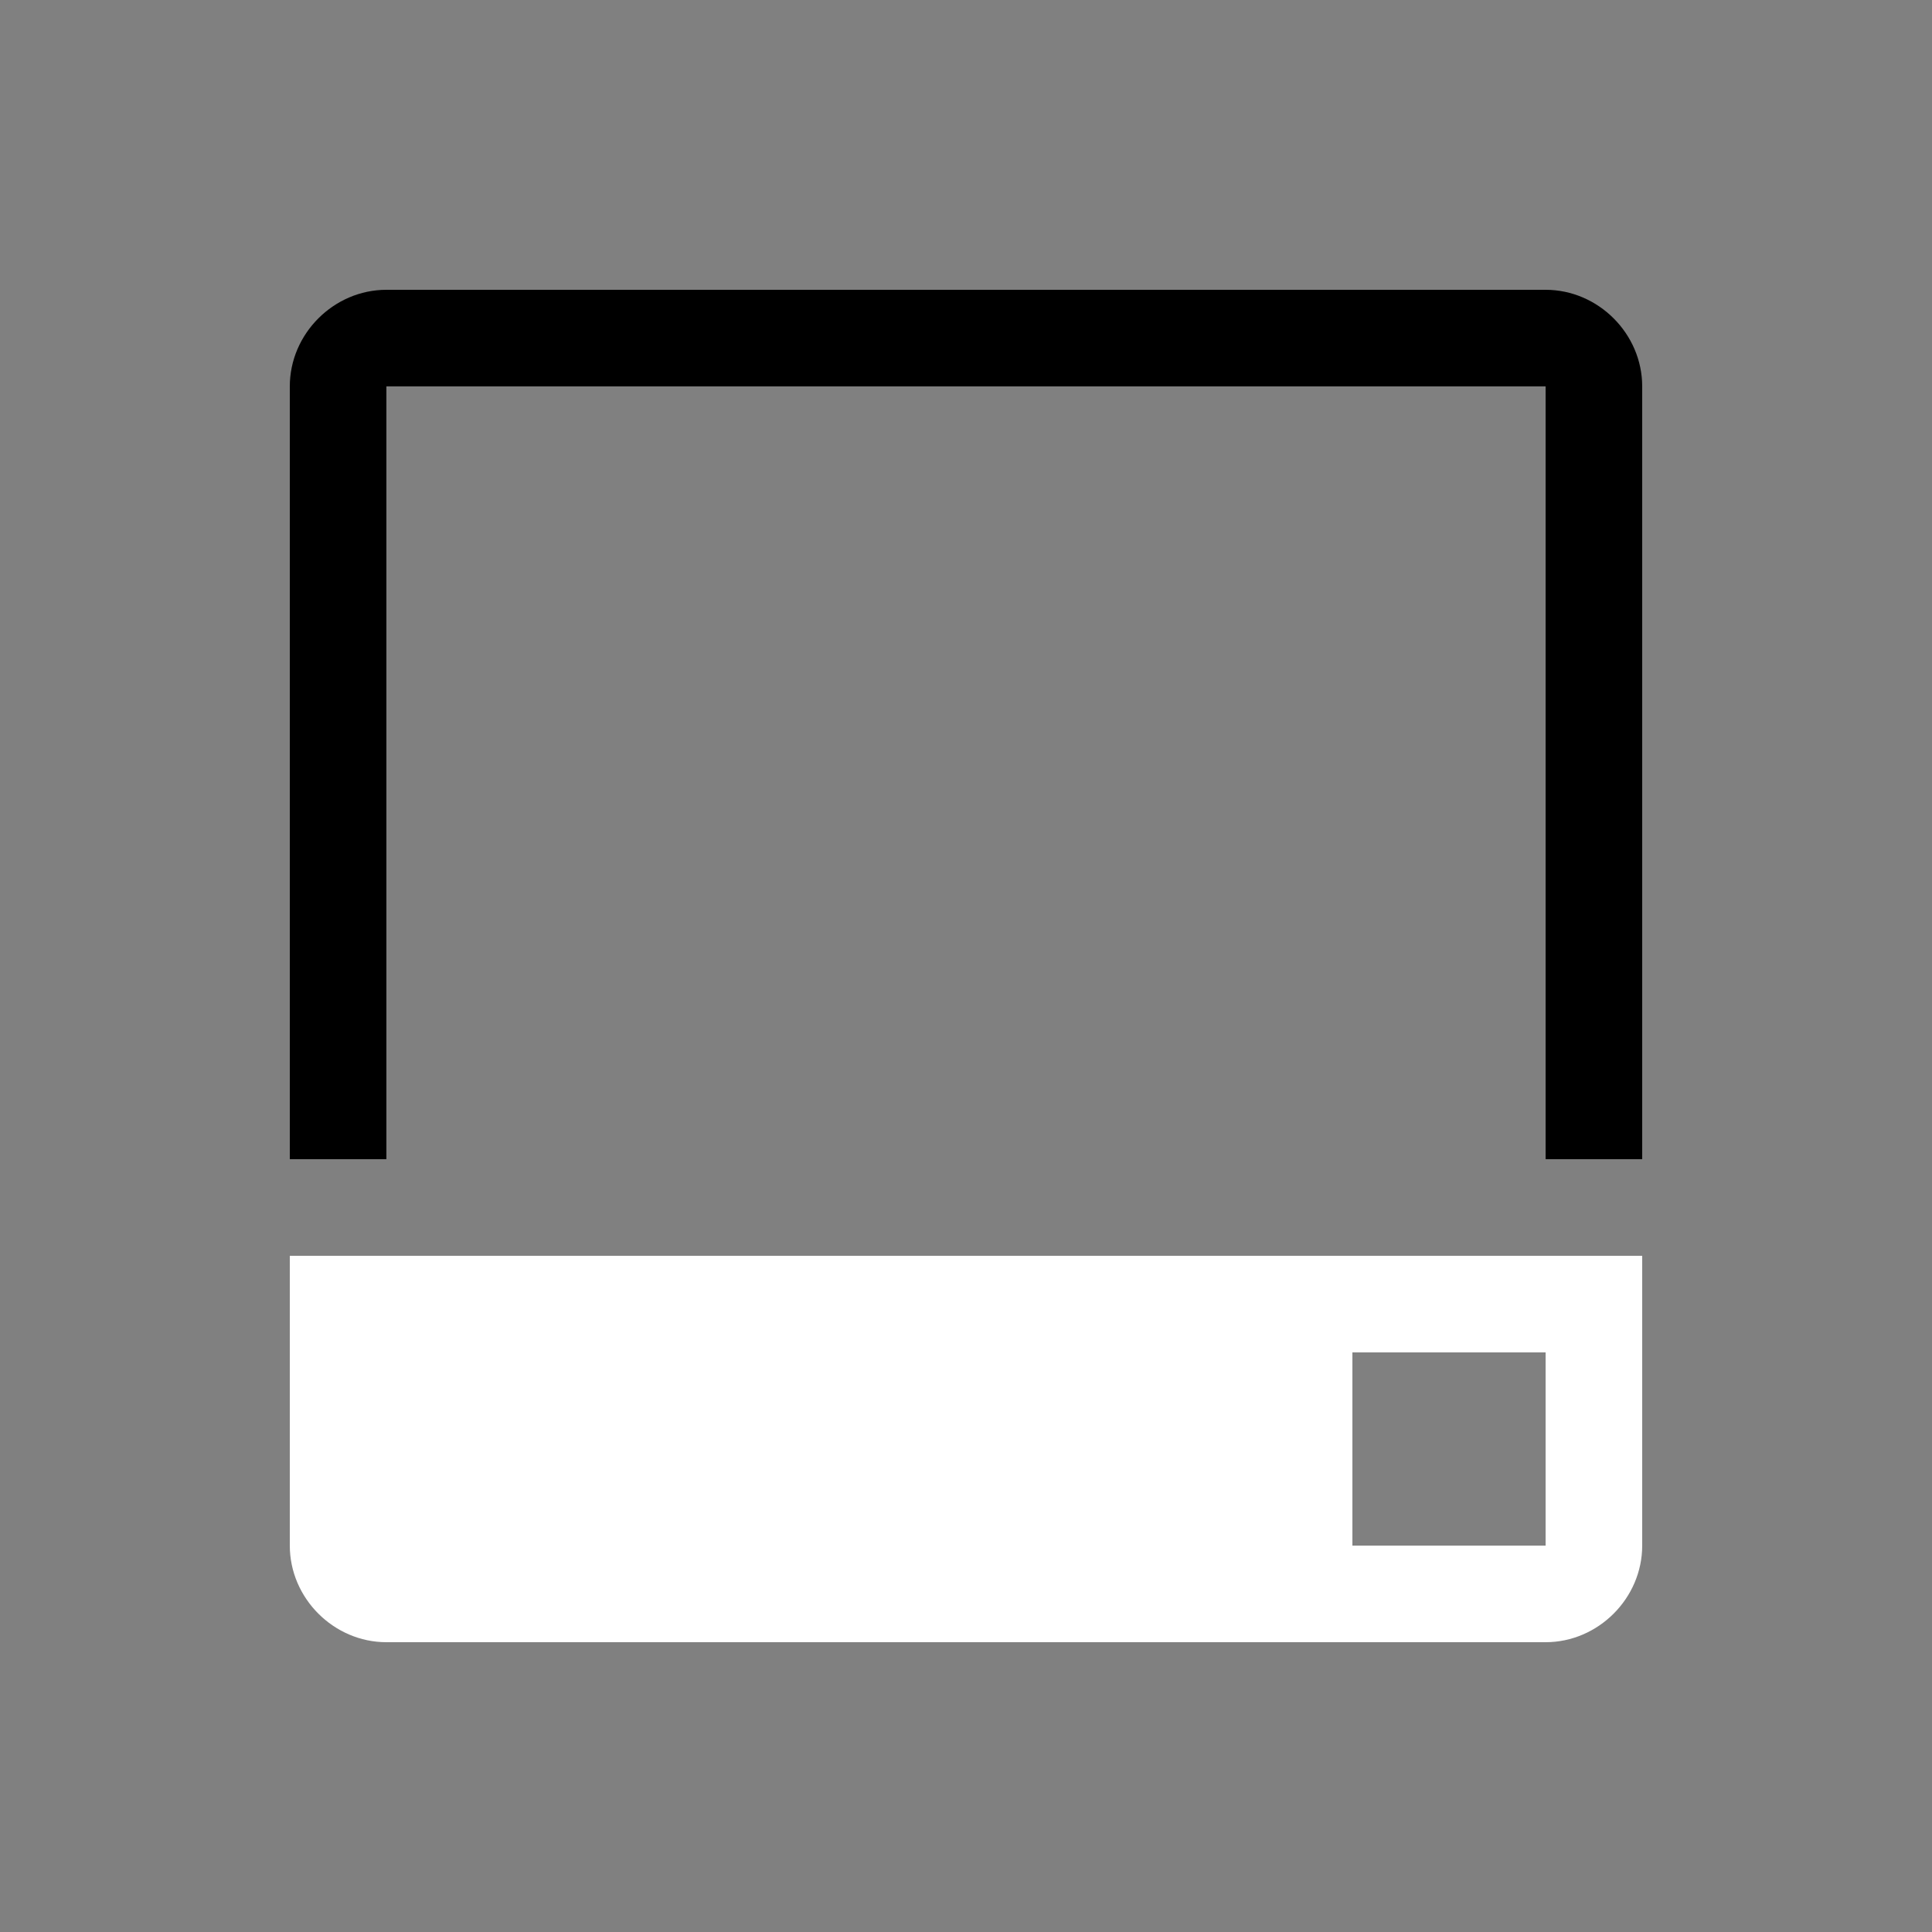 <svg height="64" width="64" viewBox="0 0 20 20"><rect x="0" y="0" width="20" height="20" fill="#808080" stroke="none"/><title>statusbar</title><g fill="#000000" class="nc-icon-wrapper"><g transform="translate(0 0)"><path d="M17 12V4c0-.545-.455-1-1-1H4c-.545 0-1 .455-1 1v8h1V4h12v8z" data-color="color-2"></path><path d="M17 13v3c0 .545-.455 1-1 1H4c-.545 0-1-.455-1-1v-3h13zm-1 1h-2v2h2z" fill="#ffffff"></path></g></g></svg>